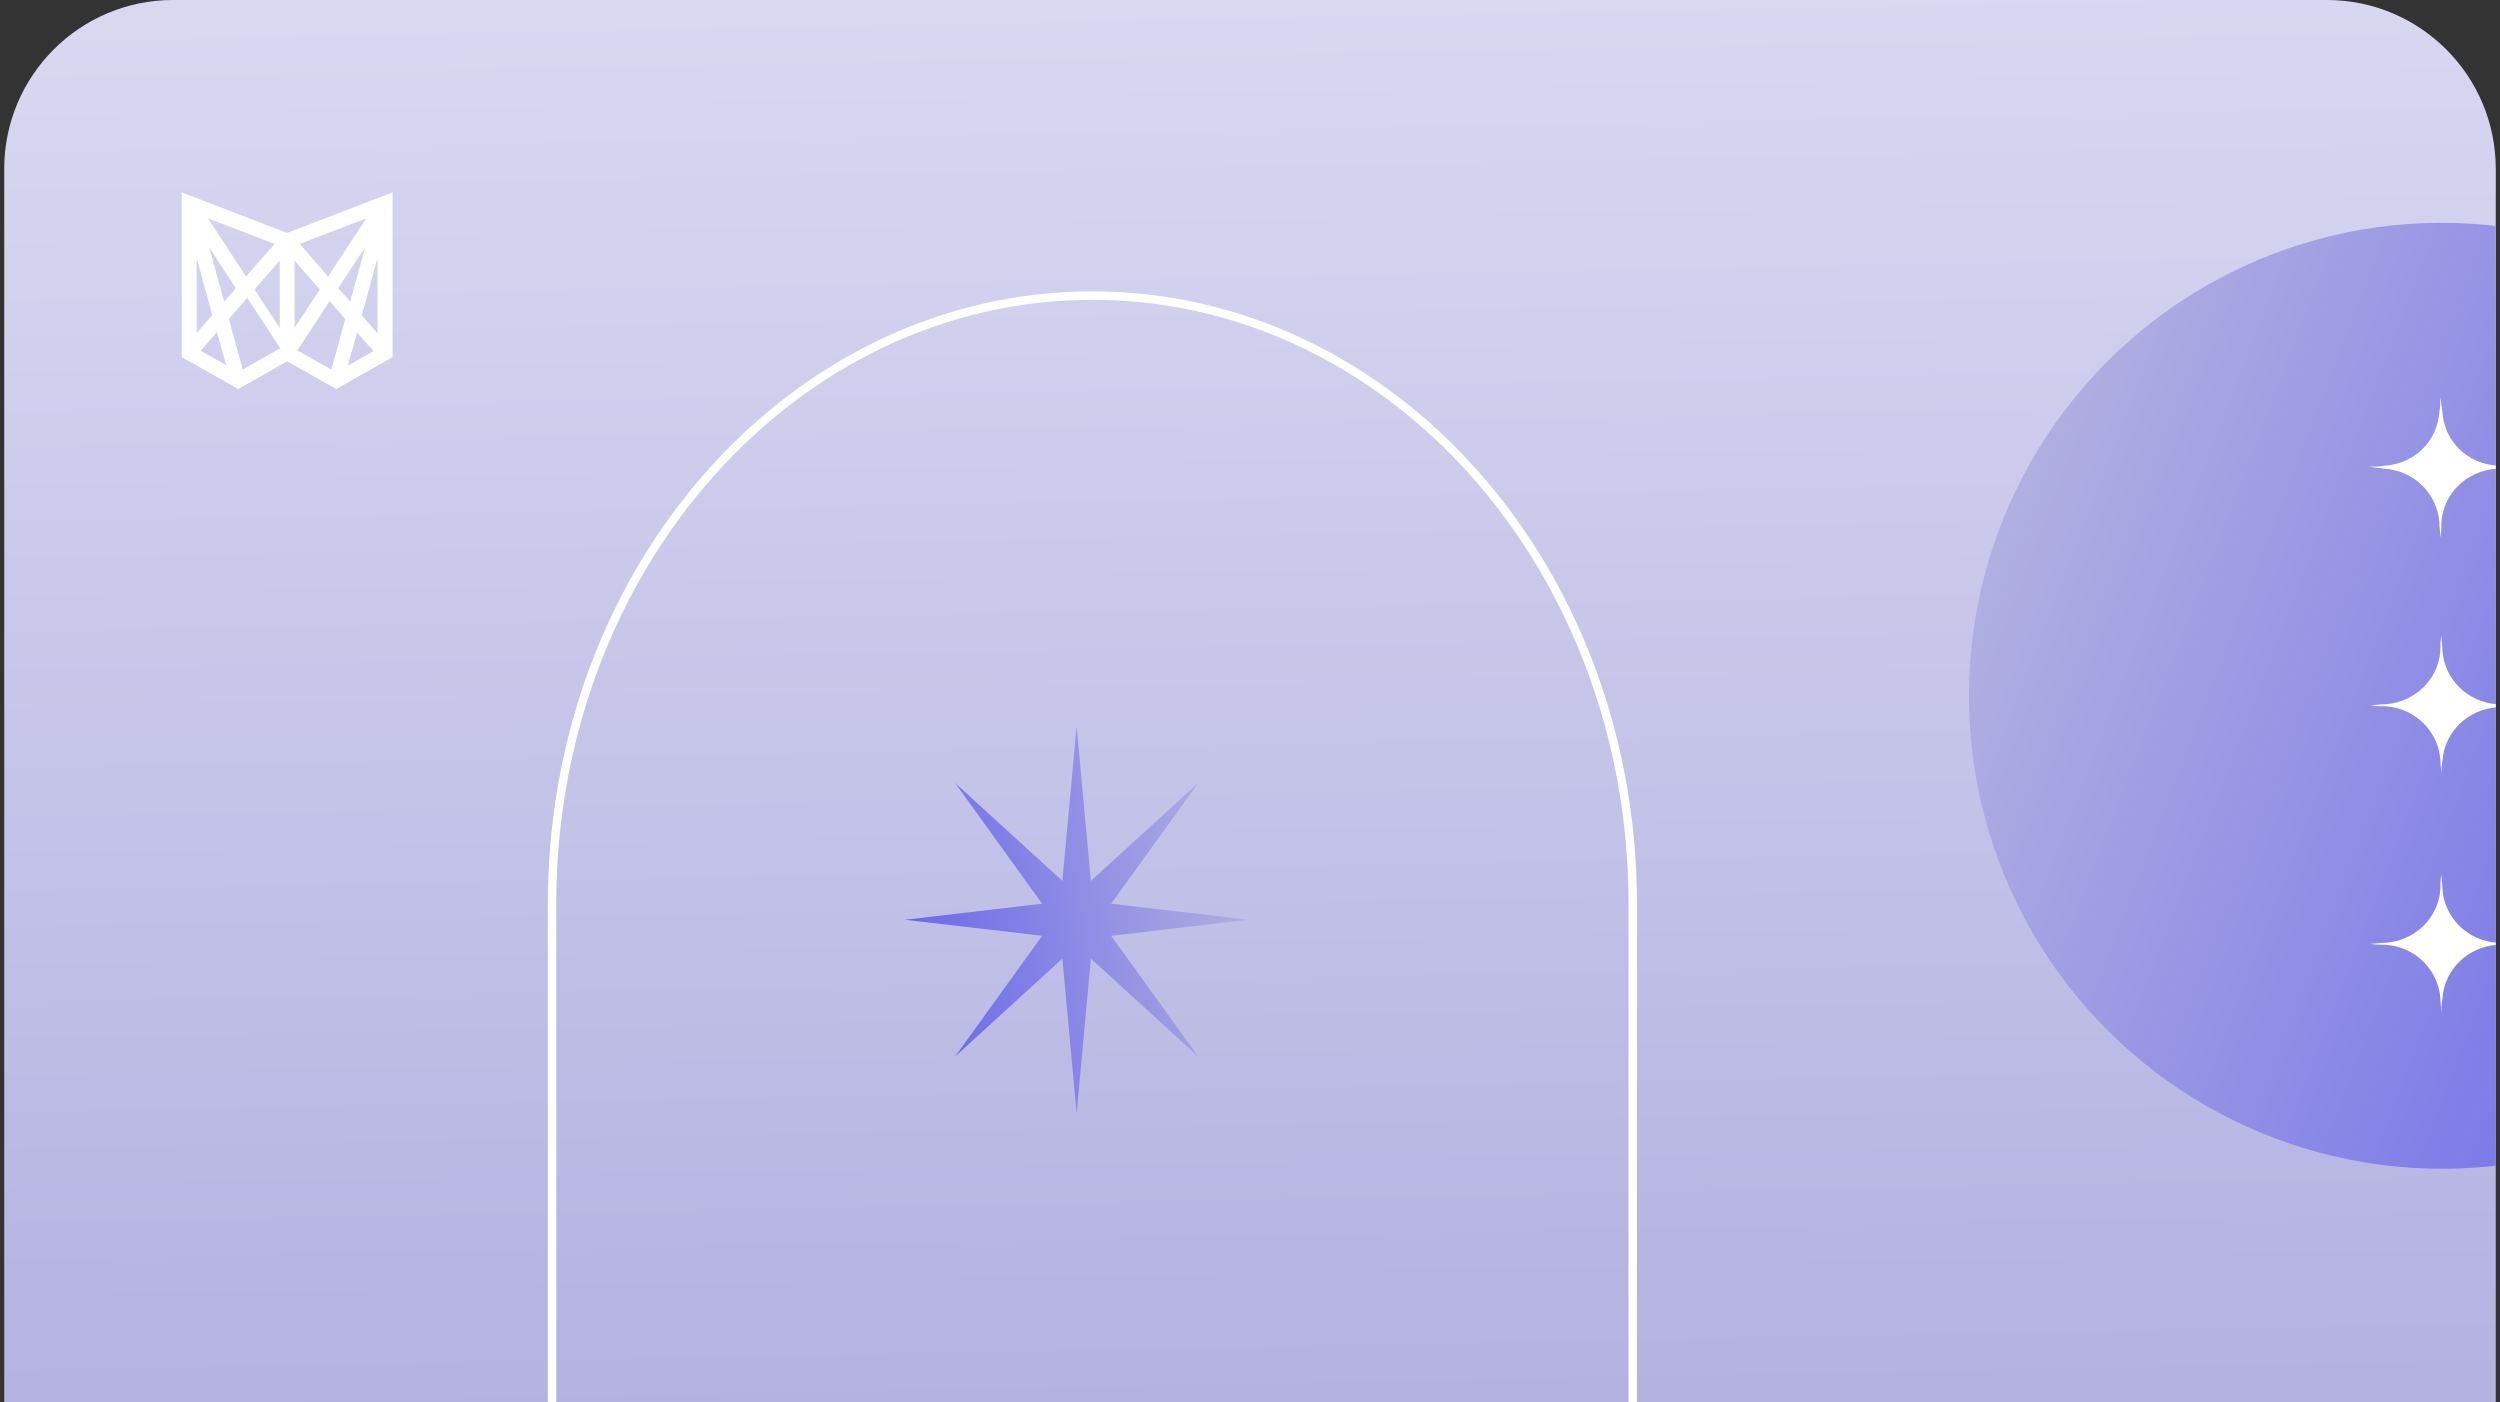 <svg width="296" height="166" viewBox="0 0 296 166" fill="none" xmlns="http://www.w3.org/2000/svg">
<rect x="0" y="0" width="296" height="166" fill="#333333" stroke="none"/>
<g clip-path="url(#clip0_766_1045)">
<path d="M0.5 20C0.5 8.954 9.454 0 20.5 0H275.5C286.546 0 295.5 8.954 295.5 20V166H0.5V20Z" fill="url(#paint0_linear_766_1045)"/>
<path d="M33.446 41.649L30.881 43.111L28.433 44.515L26.538 37.638L28.987 34.83M26.305 36.749L23.42 26.291L28.55 34.17L26.305 36.749ZM22.983 41.678L25.926 38.297L27.588 44.285L25.489 43.082L22.983 41.678ZM29.511 34.228L33.621 29.529V40.503L29.511 34.228ZM34.379 29.529L38.489 34.228L34.379 40.503V29.529ZM38.984 34.83L41.432 37.638L39.538 44.515L37.06 43.111L34.495 41.649L38.984 34.83ZM42.044 38.325L44.988 41.706L42.482 43.139L40.383 44.314L42.044 38.325ZM45.192 40.79L42.278 37.466L45.192 26.892V40.79ZM41.695 36.749L39.421 34.17L44.58 26.291L41.695 36.749ZM38.897 33.569L34.641 28.669L44.638 24.829L38.897 33.569ZM34.117 28.067L34 28.111L33.883 28.067L22.021 23.511V41.993L25.11 43.741L28.2 45.489L31.289 43.741L34 42.194L39.8 45.489L42.89 43.741L45.979 41.993V23.511L34.117 28.067ZM33.359 28.669L29.074 33.569L23.361 24.829L33.359 28.669ZM25.693 37.437L22.779 40.761V26.864L25.693 37.437Z" fill="white"/>
<path d="M33.446 41.649L30.881 43.111L28.433 44.515L26.538 37.638L28.987 34.83M26.305 36.749L23.42 26.291L28.55 34.17L26.305 36.749ZM22.983 41.678L25.926 38.297L27.588 44.285L25.489 43.082L22.983 41.678ZM29.511 34.228L33.621 29.529V40.503L29.511 34.228ZM34.379 29.529L38.489 34.228L34.379 40.503V29.529ZM38.984 34.83L41.432 37.638L39.538 44.515L37.06 43.111L34.495 41.649L38.984 34.83ZM42.044 38.325L44.988 41.706L42.482 43.139L40.383 44.314L42.044 38.325ZM45.192 40.79L42.278 37.466L45.192 26.892V40.79ZM41.695 36.749L39.421 34.17L44.58 26.291L41.695 36.749ZM38.897 33.569L34.641 28.669L44.638 24.829L38.897 33.569ZM34.117 28.067L34 28.111L33.883 28.067L22.021 23.511V41.993L25.11 43.741L28.2 45.489L31.289 43.741L34 42.194L39.8 45.489L42.89 43.741L45.979 41.993V23.511L34.117 28.067ZM33.359 28.669L29.074 33.569L23.361 24.829L33.359 28.669ZM25.693 37.437L22.779 40.761V26.864L25.693 37.437Z" stroke="white"/>
<ellipse cx="289.12" cy="82.38" rx="56" ry="56" transform="rotate(-146.448 289.12 82.38)" fill="url(#paint1_linear_766_1045)"/>
<path d="M295.665 111.623C292.119 111.384 289.428 108.631 289.183 105.28C289.183 104.682 289.061 104.084 289.061 103.485C288.939 104.084 288.939 104.682 288.939 105.28C288.694 108.751 285.881 111.384 282.457 111.623C281.845 111.623 281.234 111.743 280.622 111.743C281.234 111.862 281.845 111.862 282.457 111.862C286.004 112.102 288.694 114.854 288.939 118.205C288.939 118.803 289.061 119.402 289.061 120C289.061 119.402 289.061 118.803 289.183 118.205C289.428 114.734 292.241 112.102 295.665 111.862C296.277 111.862 296.888 111.743 297.5 111.743C296.888 111.623 296.277 111.623 295.665 111.623Z" fill="white"/>
<path d="M295.665 83.38C292.119 83.141 289.428 80.388 289.183 77.038C289.183 76.439 289.061 75.841 289.061 75.243C288.939 75.841 288.939 76.439 288.939 77.038C288.694 80.508 285.881 83.141 282.457 83.38C281.845 83.38 281.234 83.5 280.622 83.5C281.234 83.62 281.845 83.62 282.457 83.62C286.004 83.859 288.694 86.612 288.939 89.962C288.939 90.561 289.061 91.159 289.061 91.757C289.061 91.279 289.061 90.68 289.183 90.082C289.428 86.612 292.241 83.979 295.665 83.739C296.277 83.739 296.888 83.62 297.5 83.62C296.888 83.5 296.277 83.38 295.665 83.38Z" fill="white"/>
<path d="M295.665 55.138C292.119 54.898 289.428 52.266 289.183 48.795C289.061 48.197 289.061 47.598 288.939 47C288.939 47.598 288.939 48.197 288.817 48.795C288.572 52.266 285.881 54.898 282.335 55.138C281.723 55.257 281.112 55.257 280.5 55.257C281.112 55.377 281.723 55.377 282.335 55.497C285.881 55.736 288.572 58.489 288.817 61.839C288.817 62.438 288.939 63.036 288.939 63.634C289.061 63.036 289.061 62.438 289.061 61.839C289.306 58.369 292.119 55.736 295.543 55.497C296.155 55.497 296.766 55.377 297.378 55.377C296.888 55.257 296.277 55.257 295.665 55.138Z" fill="white"/>
<path d="M65.364 307.7V107C65.364 67.2 93.976 35 129.34 35C164.705 35 193.316 67.2 193.316 107V307.7" stroke="white" stroke-miterlimit="10"/>
<path d="M127.474 86L129.163 104.3L141.869 92.7L131.562 107L147.822 108.9L131.562 110.8L141.869 125.1L129.163 113.5L127.474 131.8L125.786 113.5L113.08 125.1L123.387 110.8L107.127 108.9L123.387 107L113.08 92.7L125.786 104.3L127.474 86Z" fill="url(#paint2_linear_766_1045)"/>
</g>
<defs>
<linearGradient id="paint0_linear_766_1045" x1="148" y1="166" x2="144.866" y2="0.059" gradientUnits="userSpaceOnUse">
<stop stop-color="#B3B2E1"/>
<stop offset="1" stop-color="#D9D8F1"/>
</linearGradient>
<linearGradient id="paint1_linear_766_1045" x1="238.098" y1="126.554" x2="351.633" y2="101.198" gradientUnits="userSpaceOnUse">
<stop stop-color="#6865EA"/>
<stop offset="1" stop-color="#B1B0E1"/>
</linearGradient>
<linearGradient id="paint2_linear_766_1045" x1="108.935" y1="126.964" x2="150.606" y2="118.695" gradientUnits="userSpaceOnUse">
<stop stop-color="#6865EA"/>
<stop offset="1" stop-color="#B1B0E1"/>
</linearGradient>
<clipPath id="clip0_766_1045">
<path d="M0.5 20C0.5 8.954 9.454 0 20.5 0H275.5C286.546 0 295.5 8.954 295.5 20V166H0.5V20Z" fill="white"/>
</clipPath>
</defs>
</svg>

